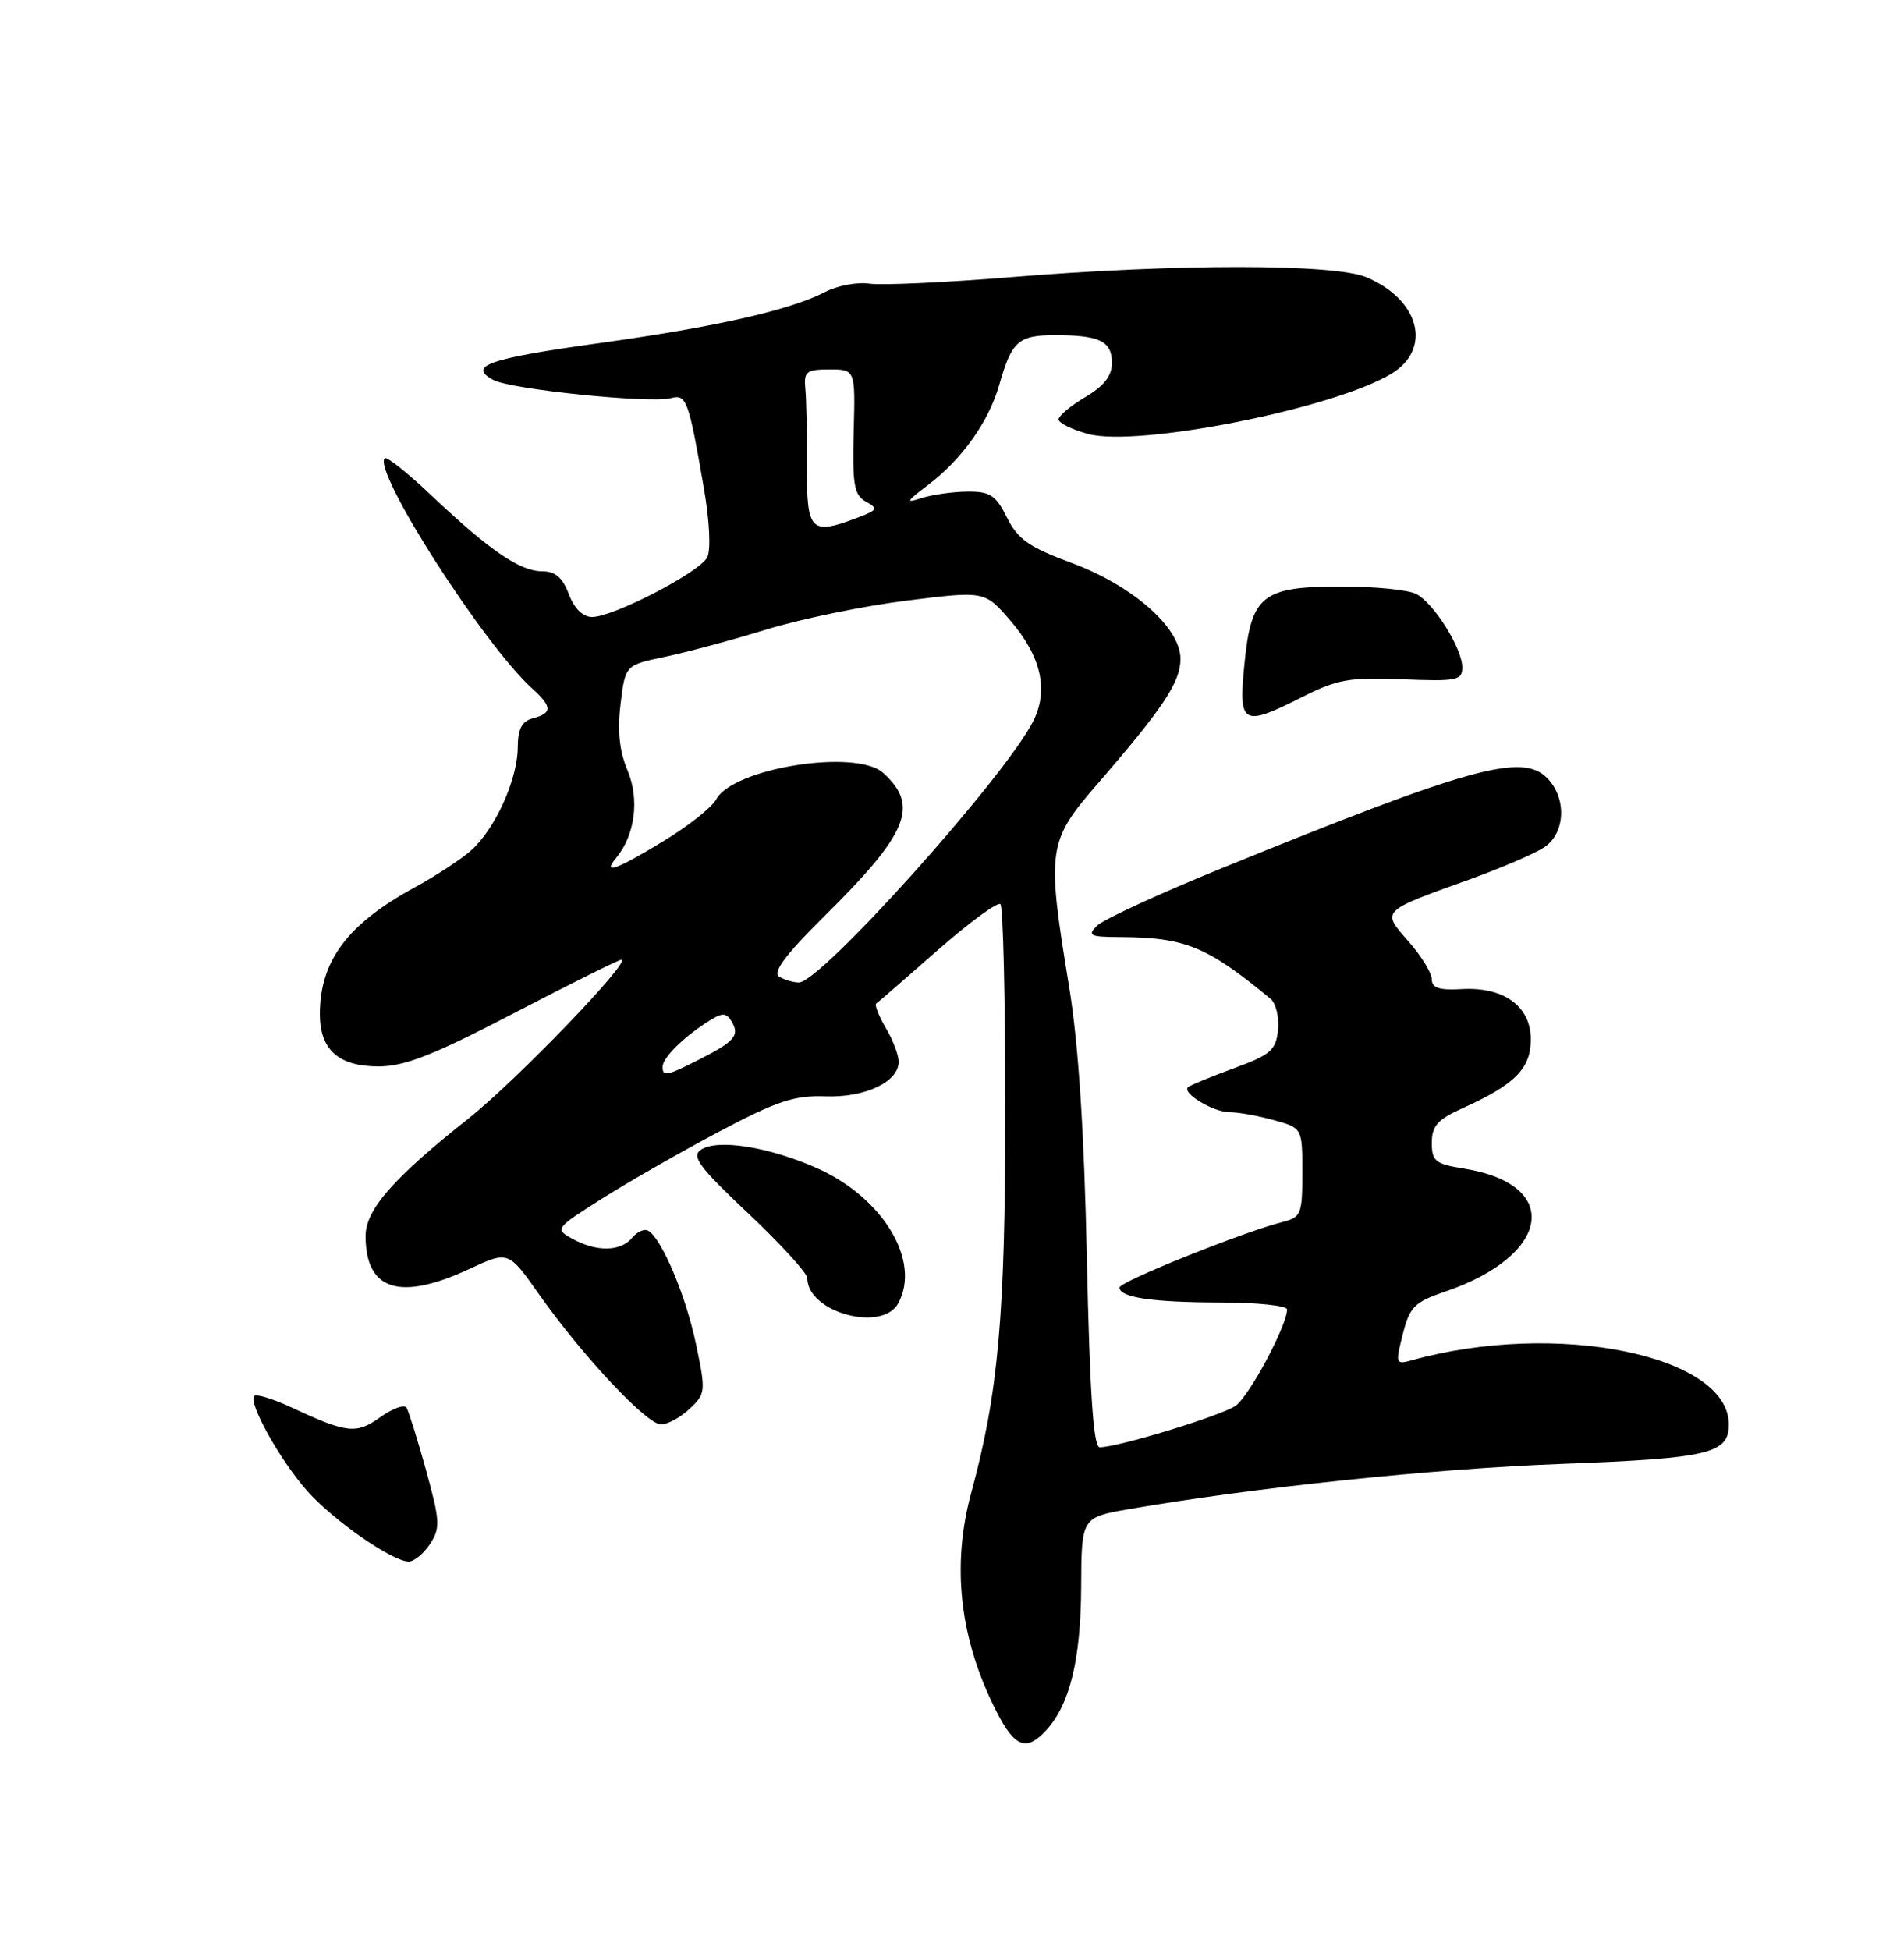 <?xml version="1.0" encoding="UTF-8" standalone="no"?>
<!DOCTYPE svg PUBLIC "-//W3C//DTD SVG 1.1//EN" "http://www.w3.org/Graphics/SVG/1.1/DTD/svg11.dtd" >
<svg xmlns="http://www.w3.org/2000/svg" xmlns:xlink="http://www.w3.org/1999/xlink" version="1.1" viewBox="0 0 250 256">
 <g >
 <path fill="currentColor"
d=" M 137.44 227.07 C 140.49 223.70 141.91 217.80 141.96 208.35 C 142.00 199.21 142.00 199.21 148.25 198.12 C 164.74 195.27 188.26 192.81 205.10 192.18 C 224.34 191.46 227.00 190.84 227.00 187.01 C 227.00 177.89 204.29 173.30 185.33 178.59 C 183.25 179.17 183.21 179.02 184.19 175.15 C 185.10 171.56 185.72 170.94 189.74 169.57 C 203.68 164.82 205.13 155.48 192.25 153.42 C 188.46 152.82 188.00 152.45 188.00 150.02 C 188.00 147.80 188.76 146.96 192.14 145.44 C 198.92 142.38 201.00 140.27 201.00 136.45 C 201.00 132.10 197.45 129.52 191.89 129.85 C 188.99 130.02 188.00 129.70 188.00 128.58 C 188.00 127.75 186.63 125.51 184.95 123.60 C 181.36 119.51 181.18 119.69 193.16 115.38 C 197.18 113.92 201.49 112.07 202.74 111.25 C 205.56 109.40 205.75 104.75 203.12 102.12 C 199.83 98.83 192.97 100.73 160.52 113.94 C 152.27 117.30 144.87 120.71 144.05 121.52 C 142.74 122.83 143.09 123.00 147.04 123.02 C 155.64 123.07 158.45 124.22 166.81 131.11 C 167.53 131.70 167.98 133.55 167.81 135.21 C 167.54 137.88 166.85 138.47 162.00 140.25 C 158.97 141.36 156.28 142.47 156.00 142.72 C 155.14 143.49 159.29 146.00 161.44 146.01 C 162.57 146.01 165.19 146.48 167.25 147.05 C 171.00 148.09 171.00 148.09 171.00 153.94 C 171.00 159.44 170.84 159.82 168.32 160.45 C 163.31 161.71 147.00 168.26 147.00 169.02 C 147.00 170.34 151.27 170.97 160.25 170.99 C 165.06 170.99 169.00 171.41 169.00 171.90 C 169.00 174.00 164.03 183.29 162.24 184.55 C 160.37 185.85 146.80 190.00 144.39 190.00 C 143.57 190.00 143.09 182.91 142.71 165.25 C 142.35 148.41 141.60 136.99 140.37 129.50 C 137.41 111.51 137.55 110.47 144.08 102.94 C 152.75 92.93 155.00 89.54 155.00 86.50 C 155.00 82.38 148.71 76.86 140.60 73.86 C 135.11 71.83 133.64 70.80 132.22 67.95 C 130.74 64.99 130.01 64.51 127.00 64.54 C 125.08 64.56 122.38 64.94 121.00 65.39 C 118.85 66.09 118.96 65.85 121.83 63.69 C 126.32 60.29 129.82 55.37 131.21 50.51 C 132.84 44.78 133.72 44.00 138.54 44.00 C 144.39 44.00 146.00 44.79 146.00 47.64 C 146.00 49.35 144.97 50.67 142.50 52.13 C 140.57 53.27 139.00 54.59 139.00 55.06 C 139.00 55.53 140.74 56.39 142.87 56.97 C 149.48 58.75 175.32 53.60 182.75 49.03 C 188.08 45.75 186.37 39.31 179.40 36.39 C 175.15 34.62 154.46 34.61 132.79 36.38 C 124.14 37.09 115.77 37.47 114.17 37.24 C 112.57 37.00 109.95 37.49 108.34 38.33 C 103.70 40.72 94.14 42.89 78.81 45.03 C 64.10 47.07 61.33 48.03 64.79 49.89 C 67.09 51.12 85.34 52.99 88.08 52.27 C 90.14 51.73 90.40 52.44 92.42 64.09 C 93.17 68.38 93.35 72.20 92.86 73.17 C 91.87 75.13 80.54 81.00 77.75 81.00 C 76.53 81.00 75.41 79.90 74.69 78.00 C 73.87 75.83 72.91 75.00 71.19 75.00 C 68.28 75.00 64.30 72.28 56.74 65.13 C 53.58 62.13 50.78 59.89 50.52 60.15 C 48.88 61.79 63.51 84.65 69.89 90.40 C 72.52 92.78 72.54 93.62 70.00 94.29 C 68.51 94.68 67.99 95.66 67.98 98.16 C 67.95 102.34 65.01 108.83 61.88 111.62 C 60.57 112.79 57.25 114.97 54.50 116.47 C 45.63 121.30 42.00 126.14 42.00 133.14 C 42.00 137.81 44.45 140.00 49.68 140.00 C 53.14 140.00 56.84 138.55 67.50 133.00 C 74.90 129.15 81.23 126.00 81.57 126.00 C 83.06 126.00 67.82 141.84 61.50 146.85 C 51.62 154.68 48.00 158.82 48.00 162.26 C 48.00 169.42 52.49 170.85 61.63 166.59 C 66.75 164.21 66.75 164.21 70.78 169.92 C 76.47 177.99 84.91 187.00 86.79 187.00 C 87.66 187.00 89.35 186.08 90.55 184.95 C 92.66 182.97 92.69 182.67 91.38 176.43 C 90.06 170.12 86.93 162.69 85.13 161.58 C 84.63 161.27 83.67 161.69 82.99 162.51 C 81.48 164.33 78.30 164.37 75.14 162.62 C 72.82 161.34 72.89 161.25 79.14 157.30 C 82.64 155.09 89.55 151.14 94.50 148.52 C 102.01 144.55 104.30 143.79 108.34 143.93 C 113.59 144.12 118.00 142.04 118.00 139.38 C 118.00 138.52 117.24 136.52 116.30 134.94 C 115.37 133.35 114.81 131.92 115.05 131.75 C 115.30 131.58 118.93 128.43 123.11 124.75 C 127.30 121.07 131.02 118.35 131.36 118.70 C 131.71 119.05 132.00 131.30 132.00 145.92 C 131.99 172.74 131.09 182.87 127.52 196.00 C 124.90 205.64 126.02 215.27 130.87 224.75 C 133.26 229.43 134.80 229.98 137.44 227.07 Z  M 56.47 202.69 C 57.83 200.60 57.78 199.68 55.94 193.01 C 54.81 188.95 53.66 185.26 53.38 184.80 C 53.09 184.34 51.54 184.90 49.93 186.05 C 46.76 188.31 45.59 188.18 38.21 184.74 C 35.85 183.64 33.68 182.98 33.39 183.27 C 32.55 184.11 36.69 191.58 40.26 195.65 C 43.67 199.54 51.50 205.00 53.67 205.00 C 54.38 205.00 55.63 203.96 56.47 202.69 Z  M 117.96 171.07 C 120.95 165.50 115.90 157.17 107.21 153.33 C 100.87 150.53 94.13 149.48 92.00 150.96 C 90.77 151.82 91.87 153.30 98.25 159.30 C 102.51 163.32 106.00 167.14 106.00 167.80 C 106.00 172.29 115.87 174.98 117.96 171.07 Z  M 171.14 91.43 C 175.57 89.19 177.24 88.90 184.11 89.18 C 191.29 89.47 192.00 89.33 192.00 87.62 C 192.00 85.14 188.31 79.23 185.98 77.99 C 184.96 77.44 180.55 77.00 176.18 77.00 C 165.67 77.00 164.28 78.12 163.39 87.25 C 162.60 95.22 163.12 95.49 171.14 91.43 Z  M 87.00 140.07 C 87.00 138.91 89.51 136.37 92.73 134.26 C 94.77 132.92 95.31 132.88 96.02 134.03 C 97.17 135.89 96.52 136.69 91.97 139.01 C 87.57 141.26 87.00 141.38 87.00 140.07 Z  M 102.27 128.19 C 101.42 127.65 103.21 125.26 108.07 120.45 C 119.27 109.39 120.76 105.80 115.96 101.47 C 112.42 98.26 96.23 100.83 94.03 104.95 C 93.47 105.99 90.36 108.46 87.12 110.42 C 80.86 114.23 79.03 114.87 80.92 112.60 C 83.39 109.62 83.99 104.92 82.39 101.13 C 81.33 98.61 81.05 95.95 81.48 92.41 C 82.10 87.32 82.10 87.32 87.30 86.23 C 90.16 85.63 96.16 84.02 100.64 82.64 C 105.12 81.26 113.40 79.55 119.04 78.85 C 129.29 77.57 129.29 77.57 132.63 81.43 C 136.74 86.19 137.74 90.67 135.61 94.78 C 131.75 102.26 107.72 129.02 104.90 128.98 C 104.13 128.98 102.95 128.62 102.27 128.19 Z  M 105.95 61.25 C 105.97 56.99 105.88 52.38 105.74 51.00 C 105.53 48.78 105.88 48.50 108.90 48.50 C 112.31 48.50 112.31 48.50 112.09 56.67 C 111.91 63.65 112.14 64.98 113.69 65.85 C 115.33 66.76 115.23 66.96 112.68 67.93 C 106.43 70.31 105.92 69.80 105.95 61.25 Z "/>
</g>
</svg>